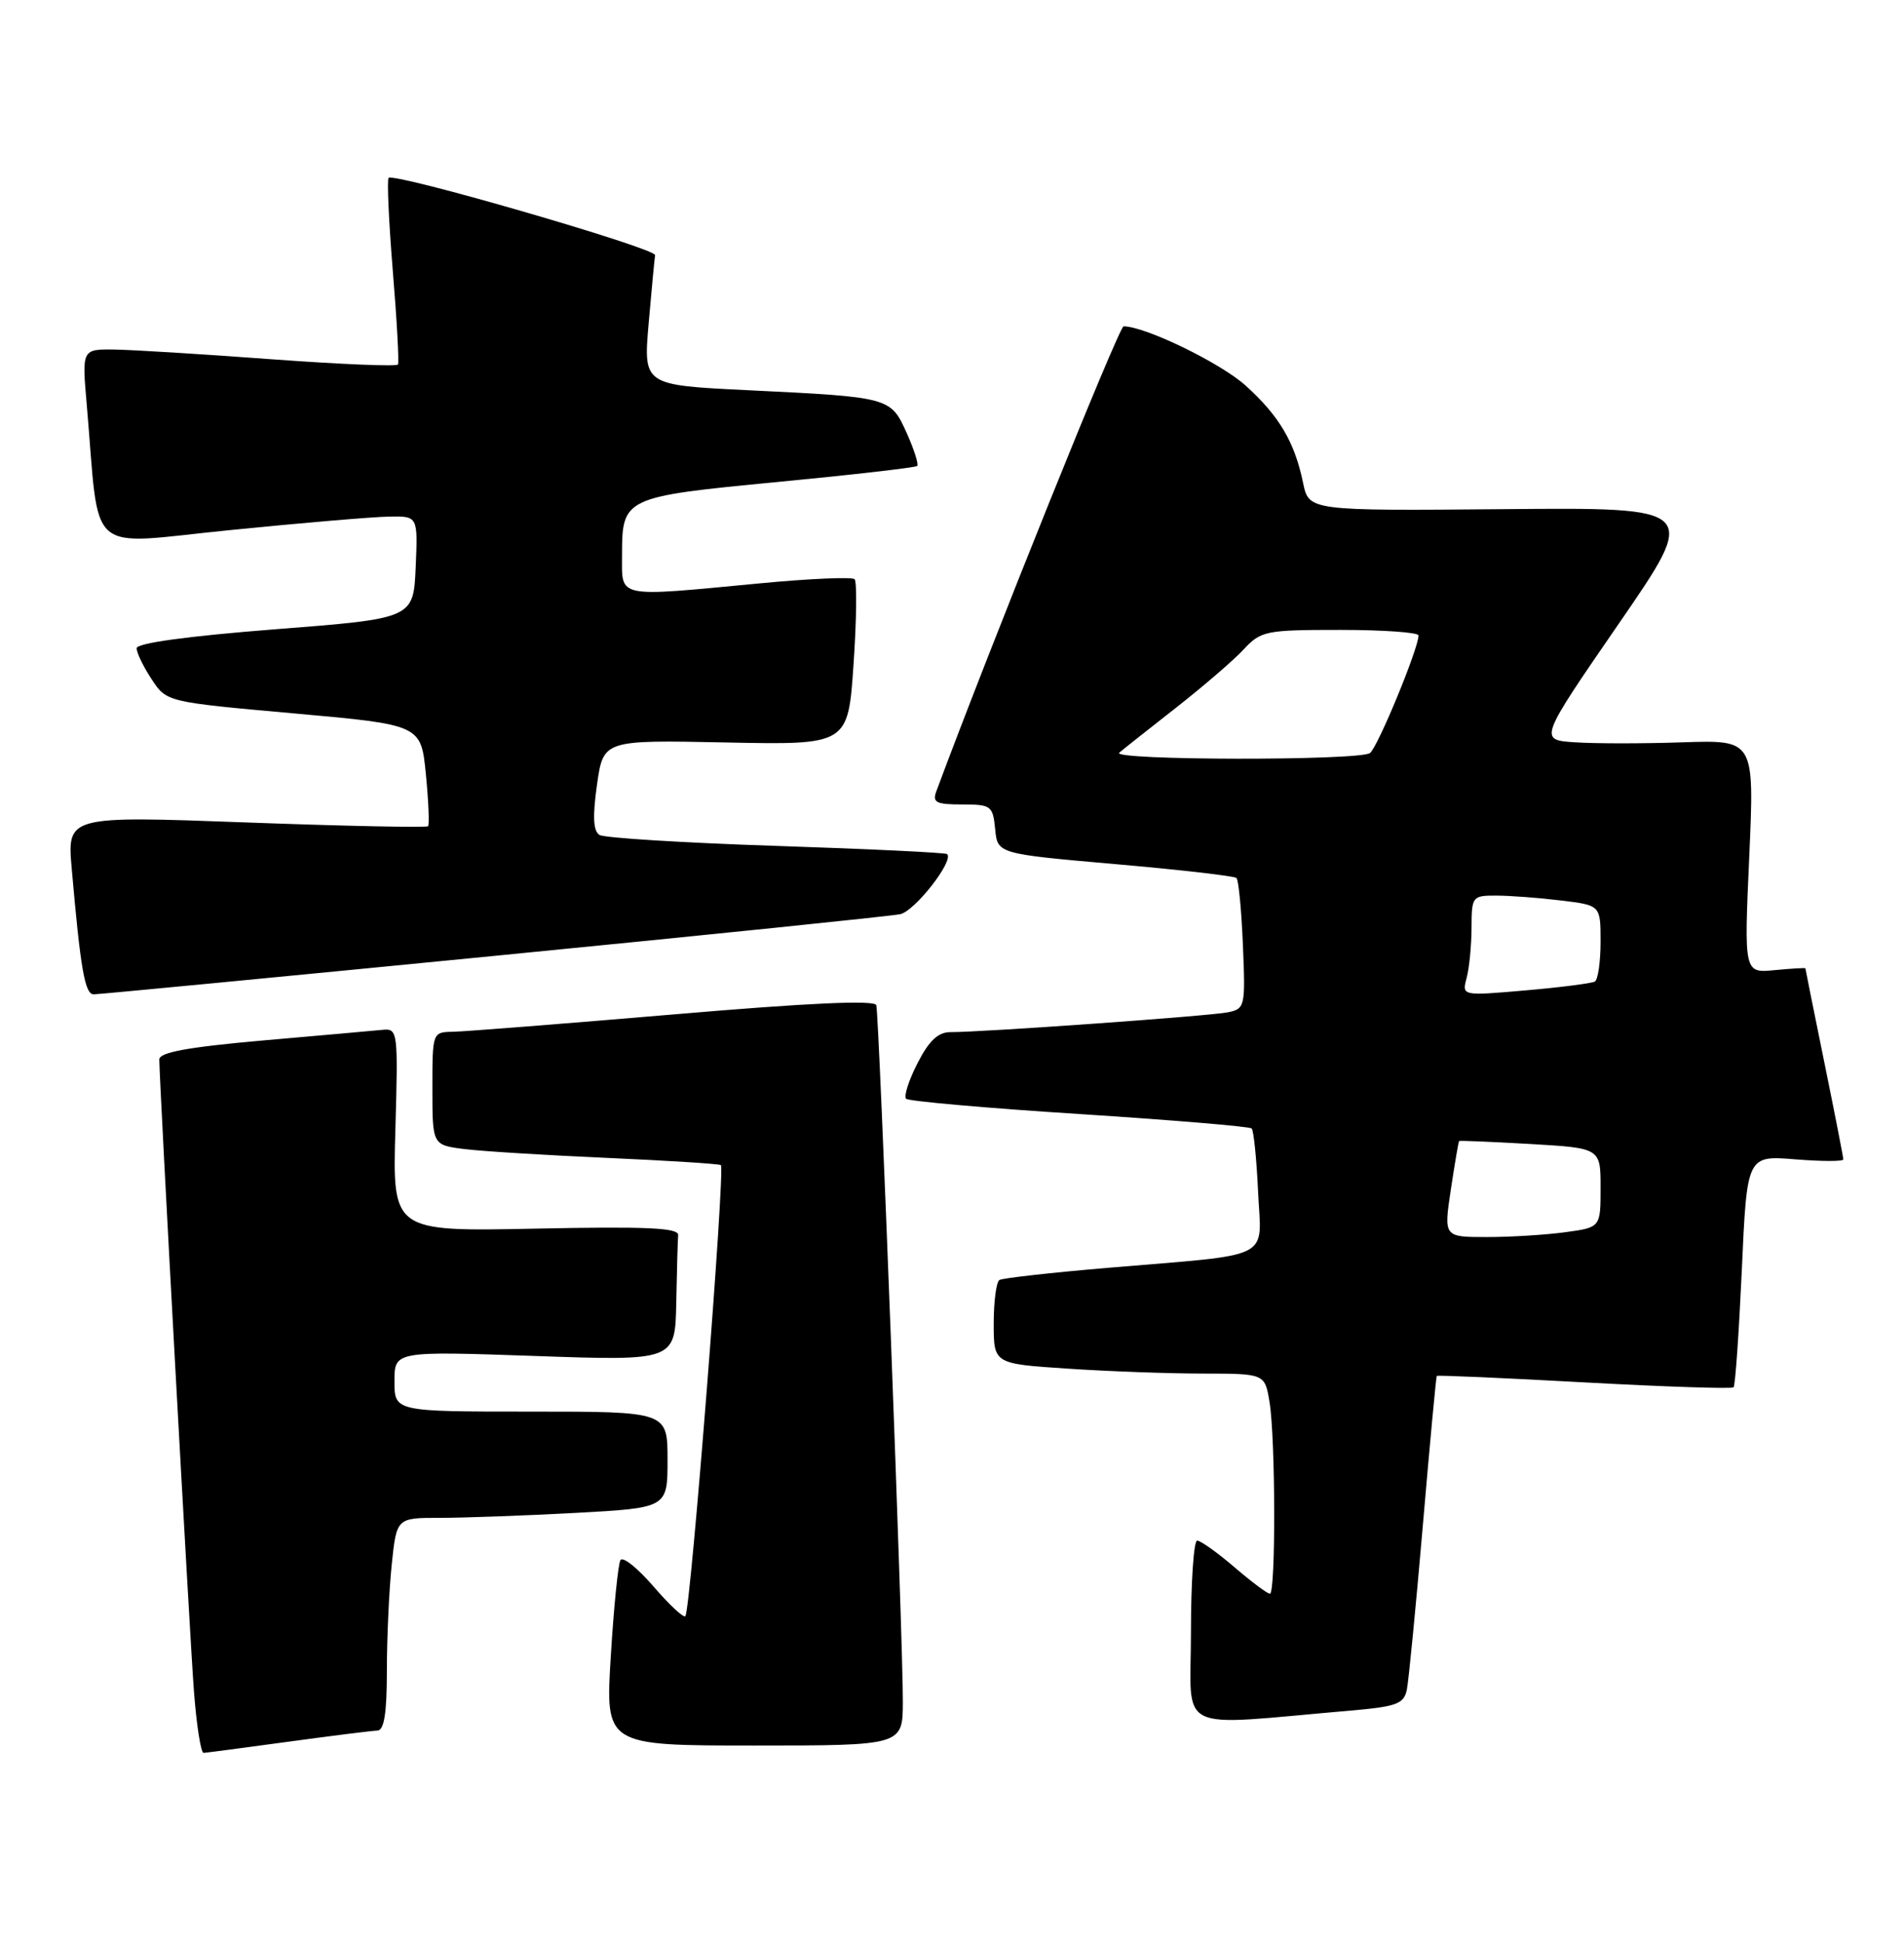 <?xml version="1.0" encoding="UTF-8" standalone="no"?>
<!DOCTYPE svg PUBLIC "-//W3C//DTD SVG 1.1//EN" "http://www.w3.org/Graphics/SVG/1.1/DTD/svg11.dtd" >
<svg xmlns="http://www.w3.org/2000/svg" xmlns:xlink="http://www.w3.org/1999/xlink" version="1.1" viewBox="0 0 251 256">
 <g >
 <path fill="currentColor"
d=" M 38.00 229.50 C 43.78 228.71 49.06 228.05 49.75 228.03 C 50.64 228.01 51.00 225.75 51.00 220.15 C 51.00 215.83 51.29 209.53 51.64 206.15 C 52.28 200.00 52.28 200.00 57.99 200.00 C 61.12 200.00 69.16 199.71 75.84 199.35 C 88.00 198.69 88.00 198.69 88.00 192.35 C 88.00 186.00 88.00 186.00 70.00 186.00 C 52.00 186.00 52.00 186.00 52.00 182.01 C 52.00 178.03 52.00 178.03 70.50 178.67 C 89.00 179.32 89.00 179.32 89.15 171.66 C 89.23 167.45 89.34 163.44 89.40 162.75 C 89.48 161.78 85.30 161.59 70.62 161.89 C 51.74 162.28 51.74 162.28 52.12 148.89 C 52.49 135.99 52.43 135.51 50.50 135.69 C 49.40 135.80 42.31 136.43 34.75 137.09 C 24.77 137.97 21.00 138.66 21.00 139.60 C 21.00 142.44 24.98 215.04 25.56 222.75 C 25.90 227.29 26.48 230.99 26.84 230.97 C 27.20 230.95 32.22 230.29 38.00 229.50 Z  M 119.02 224.25 C 119.06 216.53 115.90 133.78 115.52 132.45 C 115.32 131.75 106.66 132.14 88.86 133.66 C 74.36 134.89 61.26 135.92 59.75 135.95 C 57.00 136.00 57.00 136.00 57.00 143.44 C 57.00 150.88 57.00 150.88 61.25 151.41 C 63.59 151.70 72.03 152.22 80.00 152.57 C 87.97 152.92 94.74 153.35 95.03 153.52 C 95.63 153.89 91.04 212.25 90.35 212.96 C 90.11 213.21 88.21 211.44 86.13 209.02 C 84.05 206.61 82.10 205.05 81.79 205.57 C 81.49 206.08 80.91 211.79 80.52 218.25 C 79.80 230.00 79.80 230.00 99.40 230.00 C 119.00 230.00 119.00 230.00 119.02 224.25 Z  M 178.01 225.40 C 184.12 224.87 185.07 224.52 185.46 222.65 C 185.70 221.47 186.65 211.72 187.57 201.00 C 188.49 190.28 189.31 181.41 189.41 181.30 C 189.50 181.18 198.25 181.57 208.85 182.15 C 219.46 182.73 228.31 183.02 228.53 182.80 C 228.76 182.58 229.24 175.62 229.62 167.33 C 230.30 152.25 230.30 152.25 236.65 152.76 C 240.14 153.04 243.00 153.05 243.00 152.77 C 243.00 152.50 241.88 146.75 240.50 140.00 C 239.12 133.25 238.00 127.66 238.00 127.59 C 238.00 127.51 236.18 127.62 233.95 127.83 C 229.91 128.22 229.91 128.22 230.60 112.86 C 231.28 97.50 231.28 97.50 221.86 97.81 C 216.67 97.99 210.27 97.99 207.64 97.81 C 202.85 97.50 202.85 97.50 213.40 82.18 C 223.96 66.86 223.96 66.86 198.25 67.09 C 172.55 67.31 172.55 67.31 171.78 63.62 C 170.67 58.24 168.63 54.80 164.20 50.80 C 160.90 47.82 150.96 43.00 148.12 43.00 C 147.52 43.00 130.60 84.99 123.44 104.25 C 122.88 105.74 123.40 106.00 126.83 106.00 C 130.66 106.00 130.89 106.17 131.19 109.25 C 131.50 112.50 131.50 112.50 147.00 113.86 C 155.53 114.60 162.72 115.43 163.00 115.69 C 163.28 115.95 163.66 119.93 163.85 124.54 C 164.19 132.65 164.13 132.93 161.85 133.39 C 159.52 133.87 129.56 136.01 125.27 136.00 C 123.67 136.00 122.45 137.15 120.95 140.10 C 119.80 142.35 119.12 144.46 119.45 144.78 C 119.77 145.10 130.04 146.01 142.27 146.79 C 154.50 147.58 164.72 148.43 165.00 148.69 C 165.27 148.95 165.65 152.69 165.85 157.01 C 166.27 166.18 168.25 165.18 146.00 167.06 C 138.57 167.69 132.16 168.41 131.75 168.66 C 131.34 168.91 131.00 171.50 131.00 174.41 C 131.00 179.70 131.00 179.70 140.75 180.34 C 146.11 180.70 154.15 180.99 158.62 180.99 C 166.74 181.00 166.74 181.00 167.36 184.75 C 168.15 189.54 168.19 210.00 167.41 210.00 C 167.08 210.00 164.98 208.43 162.73 206.50 C 160.48 204.57 158.27 203.00 157.82 203.00 C 157.37 203.00 157.00 208.45 157.00 215.10 C 157.00 228.63 154.52 227.42 178.01 225.40 Z  M 65.00 125.97 C 93.33 123.19 117.48 120.71 118.67 120.46 C 120.60 120.05 125.78 113.43 124.86 112.54 C 124.66 112.35 114.53 111.86 102.34 111.46 C 90.16 111.06 79.66 110.41 79.03 110.02 C 78.20 109.50 78.11 107.60 78.70 103.40 C 79.54 97.50 79.54 97.50 95.67 97.83 C 111.80 98.16 111.80 98.16 112.52 87.53 C 112.92 81.69 112.98 76.65 112.66 76.32 C 112.33 76.00 106.69 76.24 100.13 76.87 C 81.06 78.68 82.00 78.87 82.00 73.19 C 82.00 65.55 82.19 65.46 102.50 63.51 C 112.40 62.56 120.68 61.61 120.91 61.40 C 121.13 61.19 120.51 59.24 119.53 57.06 C 117.40 52.34 117.36 52.33 98.66 51.42 C 84.81 50.75 84.81 50.75 85.51 42.62 C 85.90 38.16 86.28 34.11 86.36 33.62 C 86.50 32.72 51.96 22.71 51.23 23.44 C 51.00 23.67 51.25 29.17 51.78 35.68 C 52.32 42.18 52.62 47.74 52.46 48.03 C 52.29 48.31 44.81 48.00 35.83 47.34 C 26.85 46.67 17.54 46.10 15.15 46.06 C 10.80 46.00 10.80 46.00 11.43 53.25 C 13.20 73.68 11.03 71.77 30.32 69.85 C 39.77 68.90 49.21 68.10 51.30 68.07 C 55.09 68.00 55.09 68.00 54.80 74.75 C 54.50 81.50 54.50 81.50 36.25 82.92 C 24.73 83.82 18.00 84.74 18.01 85.42 C 18.01 86.01 18.90 87.85 19.99 89.50 C 21.96 92.50 21.96 92.50 38.73 94.00 C 55.50 95.50 55.50 95.50 56.14 102.00 C 56.49 105.58 56.62 108.67 56.43 108.87 C 56.25 109.07 45.46 108.85 32.47 108.37 C 8.84 107.50 8.84 107.50 9.46 114.50 C 10.61 127.68 11.19 131.00 12.34 131.02 C 12.98 131.02 36.67 128.75 65.00 125.97 Z  M 191.26 156.75 C 191.78 153.31 192.27 150.43 192.35 150.35 C 192.43 150.27 196.66 150.45 201.75 150.74 C 211.00 151.28 211.00 151.28 211.00 156.50 C 211.00 161.73 211.00 161.73 206.36 162.36 C 203.81 162.71 199.16 163.00 196.02 163.00 C 190.32 163.00 190.32 163.00 191.26 156.75 Z  M 193.34 128.87 C 193.69 127.57 193.98 124.59 193.99 122.25 C 194.00 118.12 194.09 118.00 197.25 118.01 C 199.04 118.01 202.86 118.30 205.75 118.65 C 211.00 119.28 211.00 119.28 211.00 124.08 C 211.00 126.72 210.66 129.08 210.25 129.33 C 209.84 129.57 205.72 130.10 201.10 130.50 C 192.71 131.23 192.71 131.23 193.34 128.87 Z  M 147.55 99.18 C 148.07 98.73 151.43 96.07 155.00 93.28 C 158.57 90.48 162.59 87.03 163.92 85.60 C 166.23 83.12 166.84 83.00 176.67 83.00 C 182.35 83.00 187.00 83.33 187.00 83.73 C 187.00 85.45 181.58 98.57 180.59 99.23 C 179.08 100.25 146.37 100.20 147.55 99.18 Z "/>
</g>
</svg>